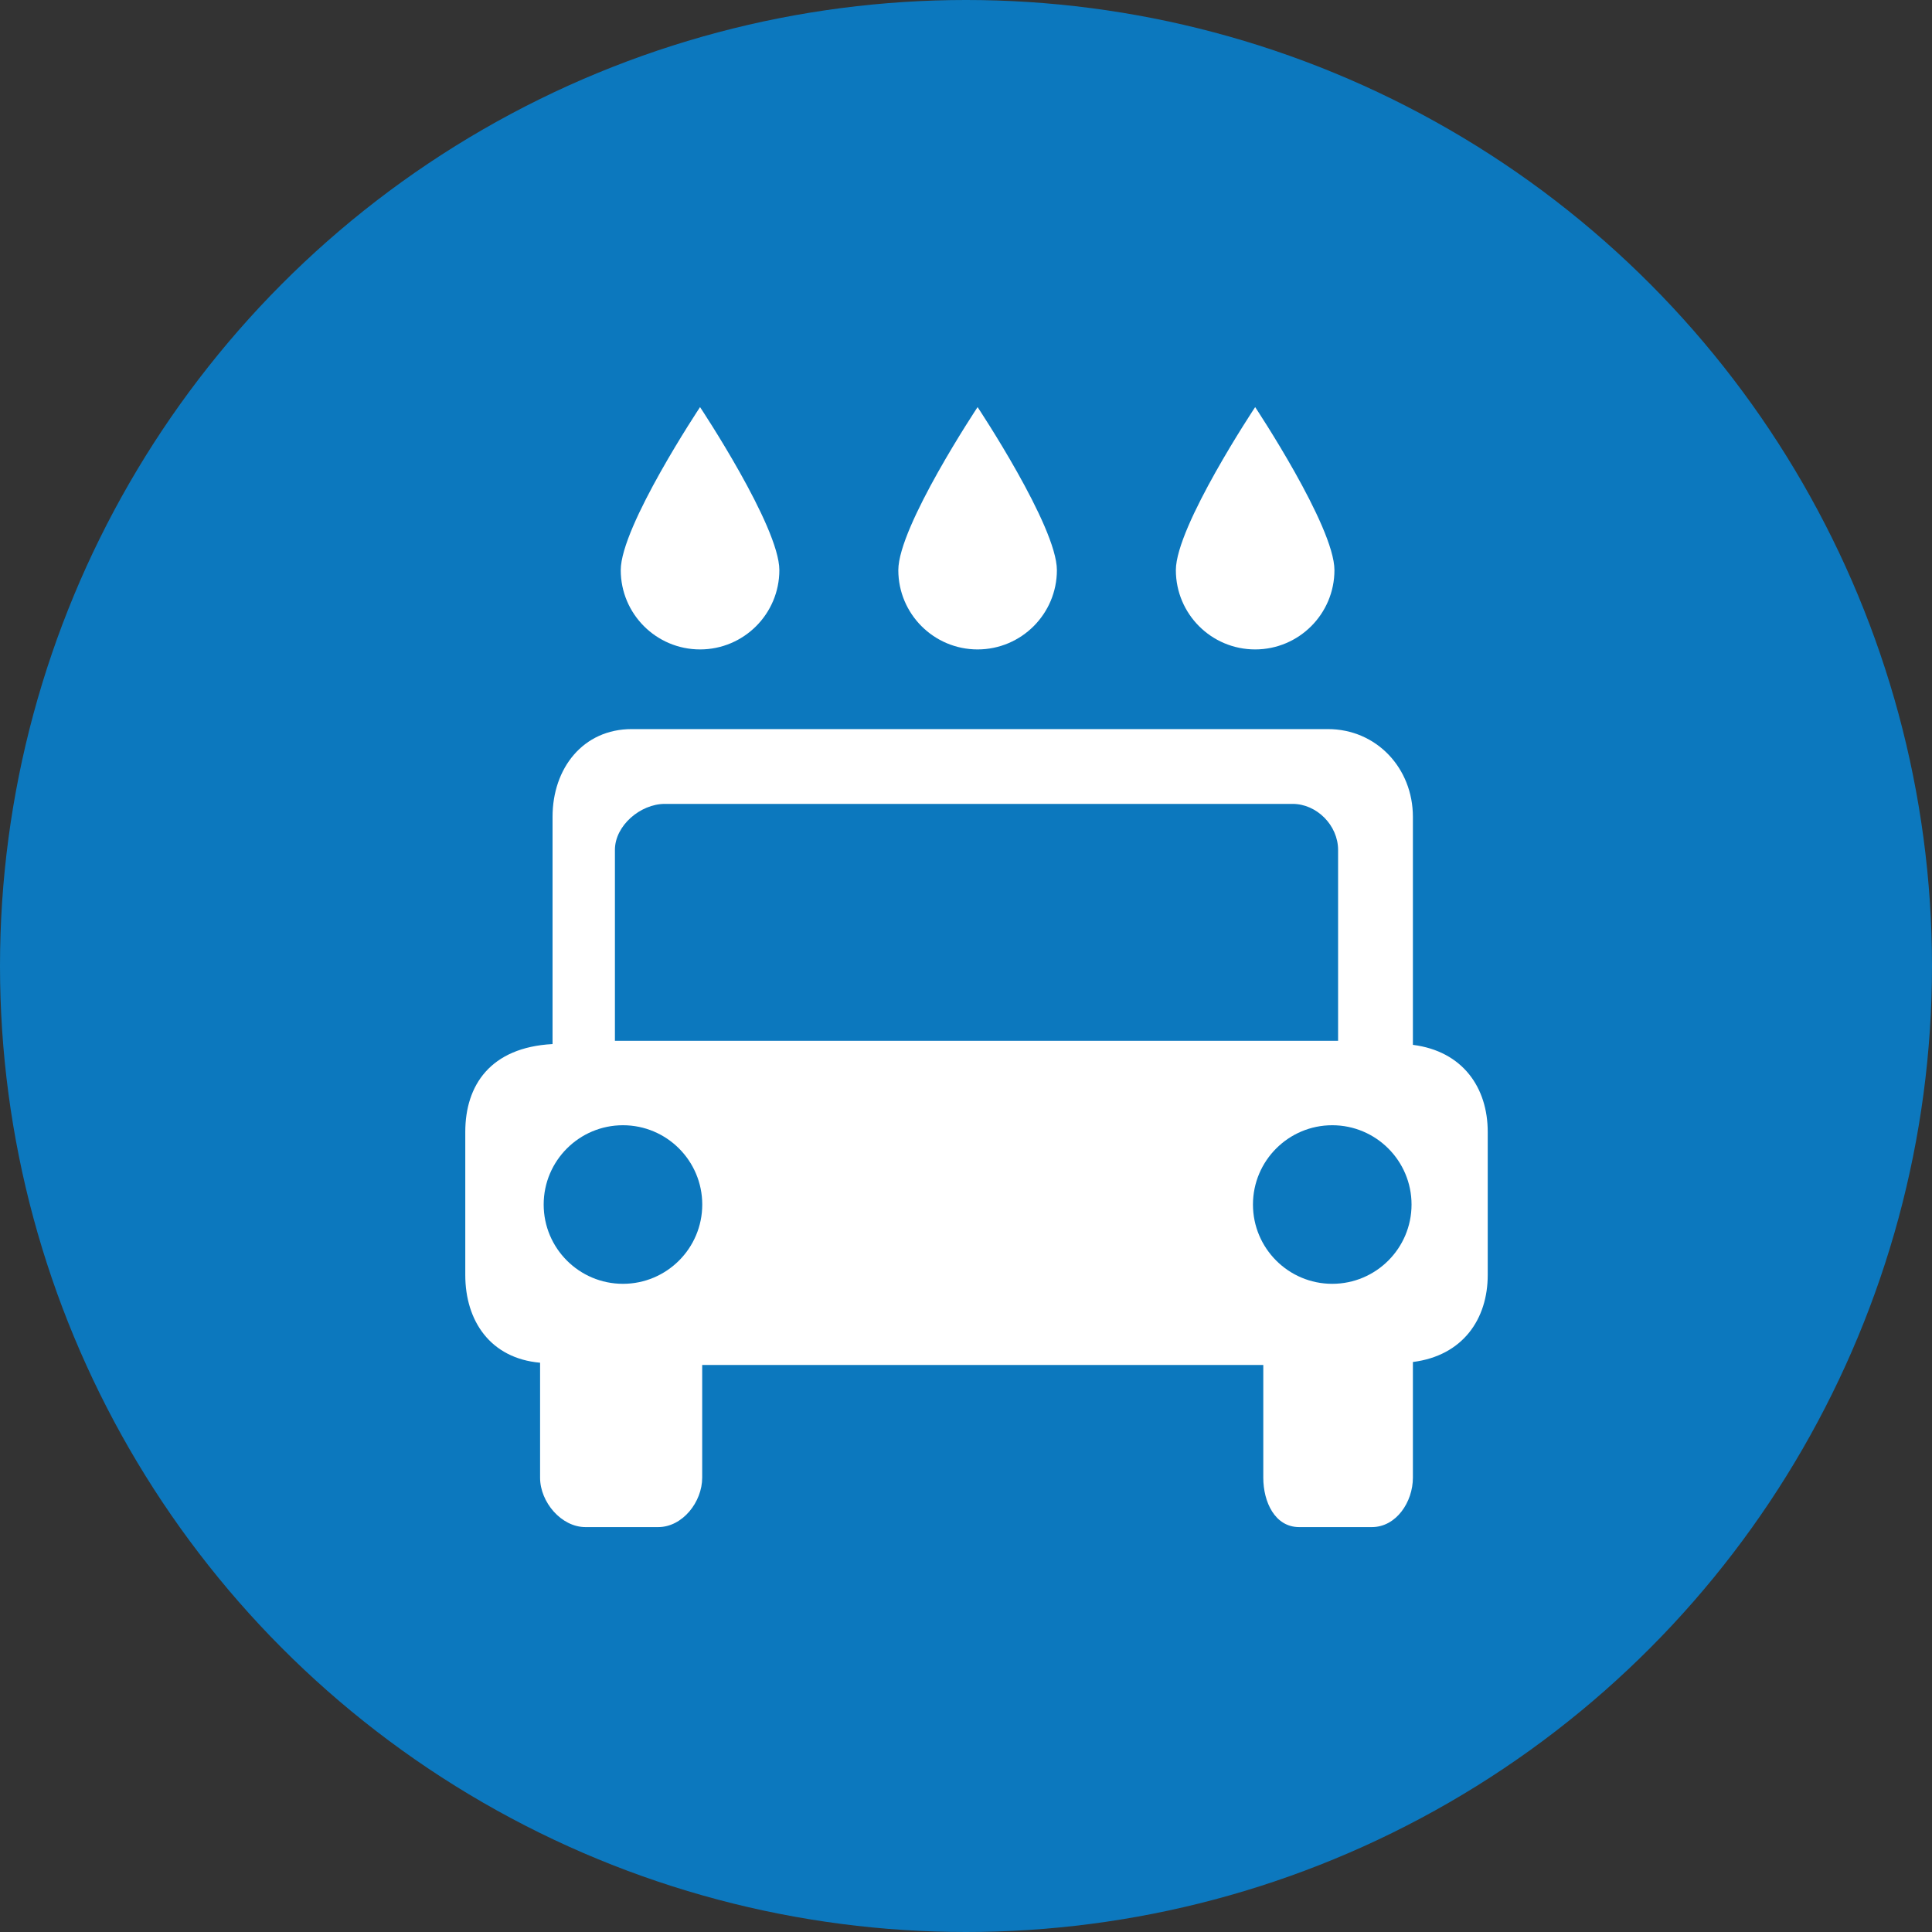 <?xml version="1.0" encoding="UTF-8" standalone="no"?>
<svg width="64px" height="64px" viewBox="0 0 64 64" version="1.1" xmlns="http://www.w3.org/2000/svg" xmlns:xlink="http://www.w3.org/1999/xlink">
    <rect x="0" y="0" width="64" height="64" fill="#333333" stroke="none"/>
    <!-- Generator: sketchtool 39.1 (31720) - http://www.bohemiancoding.com/sketch -->
    <title>554EB8B4-CE54-4B42-AEE2-B828FB459B5C</title>
    <desc>Created with sketchtool.</desc>
    <defs></defs>
    <g id="2.Home" stroke="none" stroke-width="1" fill="none" fill-rule="evenodd">
        <g id="2.1.1-More-Filter" transform="translate(-28, -683)">
            <g id="Car-wash" transform="translate(0, 665)">
                <g id="ic_Carwash" transform="translate(28, 18)">
                    <circle id="Oval" fill="#0C78BE" cx="32" cy="32" r="32"></circle>
                    <g id="Page-1" transform="translate(15, 13)" fill="#FFFFFF">
                        <path d="M26.579,8.513 C28.029,8.513 29.205,7.336 29.205,5.886 C29.205,4.436 26.579,0.486 26.579,0.486 C26.579,0.486 23.952,4.436 23.952,5.886 C23.952,7.338 25.127,8.513 26.579,8.513 L26.579,8.513 Z" id="Fill-1"></path>
                        <path d="M17.384,8.513 C18.834,8.513 20.011,7.336 20.011,5.886 C20.011,4.436 17.384,0.486 17.384,0.486 C17.384,0.486 14.758,4.436 14.758,5.886 C14.758,7.338 15.935,8.513 17.384,8.513 L17.384,8.513 Z" id="Fill-2"></path>
                        <path d="M8.19,8.513 C9.64,8.513 10.817,7.336 10.817,5.886 C10.817,4.436 8.19,0.486 8.19,0.486 C8.19,0.486 5.563,4.436 5.563,5.886 C5.563,7.338 6.74,8.513 8.19,8.513 L8.19,8.513 Z" id="Fill-3"></path>
                        <path d="M31.804,21.612 L31.804,14.058 C31.804,12.447 30.599,11.152 28.986,11.152 L5.929,11.152 C4.315,11.152 3.304,12.447 3.304,14.058 L3.304,21.586 C1.239,21.697 0.413,22.956 0.413,24.495 L0.413,29.238 C0.413,30.75 1.239,31.996 2.891,32.142 L2.891,35.952 C2.891,36.756 3.591,37.587 4.395,37.587 L6.803,37.587 C7.609,37.587 8.261,36.756 8.261,35.95 L8.261,32.217 L26.848,32.217 L26.848,35.95 C26.848,36.756 27.233,37.587 28.037,37.587 L30.445,37.587 C31.251,37.587 31.804,36.756 31.804,35.95 L31.804,32.118 C33.457,31.908 34.283,30.698 34.283,29.236 L34.283,24.495 C34.283,23.031 33.457,21.822 31.804,21.612 L31.804,21.612 Z M5.37,15.154 C5.37,14.347 6.217,13.63 7.022,13.63 L27.818,13.63 C28.625,13.63 29.326,14.347 29.326,15.154 L29.326,21.478 L5.37,21.478 L5.37,15.154 Z M5.636,29.528 C4.187,29.528 3.01,28.351 3.01,26.902 C3.01,25.452 4.187,24.275 5.636,24.275 C7.086,24.275 8.263,25.452 8.263,26.902 C8.263,28.351 7.086,29.528 5.636,29.528 L5.636,29.528 Z M29.132,29.528 C27.683,29.528 26.506,28.351 26.506,26.902 C26.506,25.452 27.683,24.275 29.132,24.275 C30.582,24.275 31.759,25.452 31.759,26.902 C31.759,28.351 30.582,29.528 29.132,29.528 L29.132,29.528 Z" id="Fill-4"></path>
                    </g>
                </g>
            </g>
        </g>
    </g>
</svg>